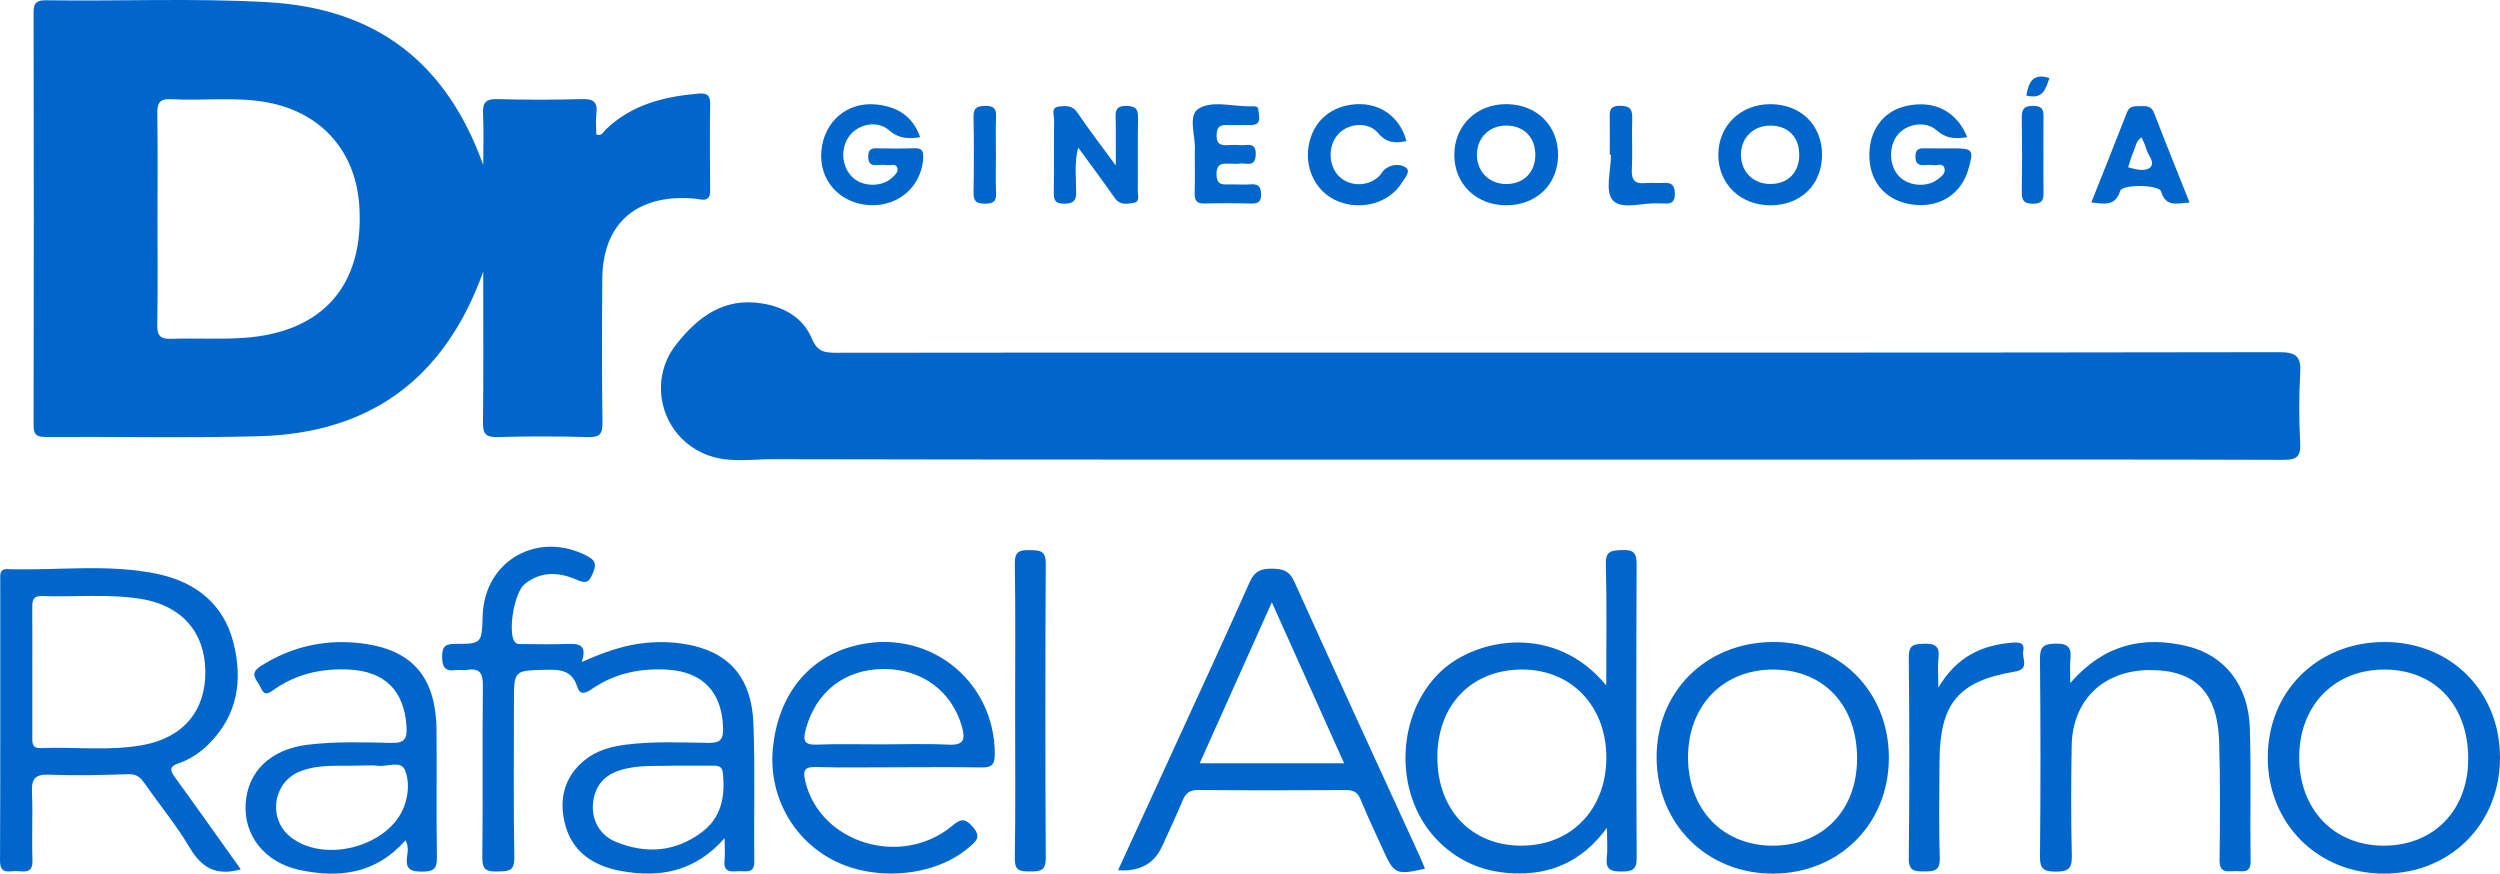 <svg width="186" height="65" viewBox="0 0 186 65" fill="none" xmlns="http://www.w3.org/2000/svg">
<g clip-path="url(#clip0_1_3310)">
<path d="M3.403 32.511C8.683 32.482 13.966 32.597 19.243 32.456C27.636 32.234 33.115 28.093 35.952 20.214V21.526C35.952 24.822 35.976 28.118 35.934 31.414C35.923 32.221 36.097 32.542 36.986 32.518C39.241 32.454 41.501 32.456 43.758 32.518C44.614 32.541 44.835 32.29 44.824 31.448C44.776 27.871 44.782 24.293 44.812 20.715C44.845 16.795 47.157 14.616 51.09 14.739C51.412 14.75 51.737 14.771 52.052 14.831C52.627 14.94 52.842 14.745 52.835 14.144C52.811 12.014 52.805 9.883 52.837 7.752C52.846 7.104 52.616 6.91 51.992 6.963C49.41 7.178 46.987 7.78 45.052 9.652C44.875 9.823 44.762 10.172 44.364 9.998C44.364 9.481 44.313 8.954 44.375 8.44C44.479 7.579 44.136 7.35 43.298 7.373C41.204 7.431 39.105 7.431 37.011 7.373C36.15 7.349 35.897 7.631 35.938 8.464C35.999 9.732 35.953 11.006 35.953 12.277C33.205 4.634 27.983 0.615 19.874 0.16C14.397 -0.148 8.912 0.099 3.431 0.021C2.791 0.012 2.497 0.167 2.499 0.89C2.518 11.14 2.518 21.39 2.499 31.642C2.499 32.347 2.738 32.514 3.403 32.511ZM11.718 16.211C11.718 13.638 11.746 11.066 11.702 8.494C11.688 7.701 11.837 7.327 12.742 7.38C15.151 7.52 17.581 7.167 19.977 7.634C23.951 8.406 26.471 11.286 26.733 15.321C27.113 21.178 24.044 24.728 18.161 25.136C16.355 25.261 14.534 25.148 12.723 25.208C11.925 25.234 11.688 24.965 11.7 24.171C11.746 21.519 11.718 18.866 11.718 16.213V16.211Z" fill="#0066CC"/>
<path d="M169.849 34.212C170.818 34.215 171.193 34.026 171.136 32.98C171.044 31.256 171.037 29.519 171.136 27.797C171.205 26.59 170.911 26.198 169.597 26.202C143.719 26.246 117.843 26.235 91.965 26.235C82.049 26.235 72.133 26.229 62.217 26.246C61.365 26.246 60.807 26.176 60.403 25.197C59.764 23.662 58.401 22.864 56.736 22.583C53.886 22.104 51.963 23.546 50.329 25.599C47.991 28.538 49.371 32.876 52.97 33.968C54.471 34.425 56.004 34.16 57.511 34.164C76.133 34.206 94.755 34.192 113.377 34.192C122.648 34.192 131.92 34.192 141.19 34.192C150.744 34.192 160.297 34.178 169.849 34.213V34.212Z" fill="#0066CC"/>
<path d="M56.054 53.818C55.923 50.555 54.388 48.695 51.565 48.04C50.428 47.775 49.266 47.715 48.087 47.826C46.468 47.978 44.969 48.505 43.282 49.254C43.745 47.84 42.947 47.89 42.109 47.914C41.062 47.946 40.014 47.929 38.967 47.918C38.664 47.914 38.337 47.996 38.188 47.553C37.854 46.556 38.309 44.044 39.044 43.448C40.243 42.478 41.603 42.556 42.914 43.136C43.55 43.418 43.807 43.353 44.072 42.729C44.32 42.144 44.436 41.763 43.718 41.382C40.051 39.44 36.038 41.691 35.911 45.797C35.847 47.874 35.847 47.909 33.864 47.906C33.136 47.906 32.894 48.089 32.894 48.845C32.894 49.619 33.097 49.971 33.907 49.855C34.183 49.816 34.476 49.889 34.751 49.843C35.746 49.677 35.934 50.142 35.925 51.048C35.882 55.307 35.934 59.566 35.884 63.824C35.873 64.757 36.264 64.857 37.025 64.836C37.764 64.817 38.286 64.866 38.266 63.803C38.196 59.948 38.238 56.09 38.238 52.233C38.238 49.85 38.238 49.894 40.618 49.831C41.692 49.802 42.56 49.878 42.944 51.082C43.156 51.75 43.556 51.593 44.044 51.257C45.731 50.093 47.632 49.7 49.664 49.822C52.306 49.982 53.735 51.523 53.797 54.181C53.816 55.018 53.592 55.281 52.731 55.27C50.679 55.245 48.622 55.138 46.575 55.401C45.439 55.547 44.36 55.839 43.462 56.585C41.962 57.83 41.586 59.474 42.026 61.267C42.548 63.387 44.162 64.424 46.189 64.797C49.059 65.326 51.698 64.875 53.912 62.356C53.912 63.096 53.953 63.567 53.903 64.029C53.808 64.952 54.43 64.836 54.989 64.817C55.514 64.799 56.133 65.023 56.121 64.064C56.075 60.65 56.19 57.23 56.052 53.821L56.054 53.818ZM52.198 61.928C50.221 63.4 48.053 63.544 45.827 62.636C44.601 62.136 43.996 60.985 44.123 59.733C44.256 58.431 44.995 57.629 46.244 57.269C47.577 56.885 48.95 57.013 50.012 56.966C51.231 56.966 52.154 56.969 53.077 56.964C53.48 56.961 53.739 57.036 53.786 57.539C53.951 59.263 53.684 60.822 52.198 61.928Z" fill="#0066CC"/>
<path d="M13.308 56.781C14.146 56.495 14.891 55.995 15.527 55.362C17.69 53.211 18.079 50.59 17.36 47.786C16.626 44.927 14.544 43.309 11.771 42.713C8.077 41.92 4.303 42.464 0.566 42.343C-0.072 42.322 0.02 42.796 0.02 43.184C0.016 50.134 0.034 57.084 0.002 64.036C-0.003 65.099 0.688 64.79 1.222 64.808C1.79 64.827 2.455 65.023 2.416 63.999C2.354 62.314 2.451 60.621 2.379 58.938C2.336 57.965 2.591 57.599 3.634 57.636C5.605 57.708 7.582 57.666 9.555 57.6C10.139 57.581 10.429 57.819 10.724 58.24C11.854 59.853 13.117 61.385 14.118 63.072C14.995 64.55 16.069 65.197 17.915 64.681C16.263 62.367 14.67 60.109 13.044 57.873C12.662 57.348 12.532 57.045 13.31 56.781H13.308ZM10.632 55.431C8.121 55.894 5.578 55.552 3.053 55.66C2.361 55.69 2.402 55.254 2.404 54.799C2.407 53.195 2.404 51.591 2.404 49.987C2.404 48.383 2.412 46.779 2.4 45.175C2.397 44.675 2.469 44.324 3.107 44.347C5.555 44.435 8.013 44.171 10.452 44.551C13.465 45.02 15.239 46.993 15.276 49.917C15.315 52.873 13.648 54.875 10.632 55.432V55.431Z" fill="#0066CC"/>
<path d="M121.765 42.01C121.769 41.181 121.571 40.88 120.703 40.925C119.947 40.964 119.447 40.929 119.475 41.976C119.555 44.899 119.504 47.825 119.504 50.996C115.703 46.36 109.828 47.454 107.184 49.966C103.884 53.102 103.662 58.931 106.765 62.322C108.313 64.015 110.276 64.866 112.53 64.974C115.335 65.108 117.694 64.124 119.56 61.586C119.56 62.538 119.619 63.177 119.546 63.801C119.442 64.704 119.856 64.845 120.648 64.841C121.422 64.838 121.774 64.728 121.769 63.816C121.73 56.546 121.734 49.277 121.765 42.008V42.01ZM113.169 62.918C109.444 62.908 106.921 60.225 106.939 56.296C106.954 52.404 109.526 49.786 113.305 49.813C116.945 49.839 119.516 52.556 119.512 56.37C119.509 60.228 116.893 62.929 113.169 62.916V62.918Z" fill="#0066CC"/>
<path d="M96.301 43.284C95.928 42.457 95.429 42.318 94.632 42.309C93.817 42.3 93.339 42.493 92.978 43.305C91.139 47.447 89.231 51.558 87.344 55.679C85.979 58.661 84.608 61.642 83.183 64.746C84.781 64.86 85.874 64.265 86.461 62.961C86.972 61.827 87.515 60.706 87.988 59.557C88.218 58.998 88.516 58.771 89.146 58.776C92.812 58.806 96.476 58.801 100.142 58.78C100.707 58.776 101.007 58.945 101.226 59.481C101.745 60.741 102.335 61.974 102.894 63.216C103.713 65.039 103.886 65.12 106.017 64.63C105.892 64.33 105.78 64.038 105.649 63.752C102.526 56.932 99.385 50.121 96.301 43.284ZM89.256 56.788C91.033 52.824 92.763 48.963 94.625 44.809C96.475 48.93 98.213 52.802 100.003 56.788H89.257H89.256Z" fill="#0066CC"/>
<path d="M63.469 48.075C60.086 48.995 57.929 51.711 57.511 55.575C57.135 59.058 58.898 62.386 61.97 63.986C65.125 65.631 69.595 65.213 72.098 63.036C72.584 62.613 73.058 62.301 72.379 61.524C71.732 60.782 71.426 60.967 70.785 61.487C66.983 64.582 60.984 62.691 59.911 58.118C59.729 57.341 59.823 57.041 60.712 57.066C62.723 57.123 64.737 57.084 66.75 57.084C68.844 57.084 70.938 57.057 73.03 57.098C73.753 57.112 74.008 56.906 74.011 56.155C74.04 50.535 68.914 46.594 63.468 48.077L63.469 48.075ZM70.557 55.404C68.911 55.318 67.257 55.381 65.607 55.381C63.998 55.381 62.385 55.337 60.778 55.399C59.83 55.436 59.725 55.113 59.946 54.278C60.677 51.496 62.833 49.785 65.737 49.772C68.596 49.762 70.83 51.431 71.572 54.077C71.841 55.036 71.691 55.462 70.557 55.402V55.404Z" fill="#0066CC"/>
<path d="M32.48 54.383C32.449 50.278 30.609 48.207 26.522 47.825C23.974 47.587 21.578 48.165 19.388 49.563C18.467 50.151 19.157 50.606 19.388 51.144C19.71 51.895 20.078 51.51 20.479 51.239C22.142 50.111 23.997 49.714 25.983 49.815C28.652 49.95 30.082 51.405 30.247 54.073C30.298 54.921 30.128 55.291 29.157 55.272C27.067 55.231 24.971 55.152 22.883 55.409C20.143 55.746 18.419 57.378 18.274 59.816C18.136 62.146 19.684 64.149 22.235 64.711C25.217 65.368 27.988 65.009 30.164 62.518C30.411 62.95 30.337 63.364 30.286 63.729C30.153 64.674 30.56 64.854 31.428 64.848C32.259 64.843 32.523 64.64 32.507 63.78C32.454 60.65 32.503 57.516 32.479 54.383H32.48ZM30.081 59.964C28.975 62.991 24.108 64.286 21.587 62.248C19.89 60.877 20.326 58.129 22.381 57.364C23.806 56.834 25.314 57.012 26.528 56.962C27.235 56.962 27.683 56.918 28.117 56.973C28.805 57.059 29.806 56.569 30.114 57.264C30.462 58.05 30.404 59.083 30.082 59.964H30.081Z" fill="#0066CC"/>
<path d="M131.835 47.765C126.862 47.825 123.203 51.519 123.252 56.435C123.302 61.353 127.046 65.034 131.96 64.996C136.898 64.96 140.561 61.246 140.531 56.31C140.499 51.361 136.78 47.707 131.835 47.765ZM131.874 62.918C128.151 62.91 125.574 60.2 125.59 56.312C125.606 52.453 128.232 49.785 131.98 49.815C135.718 49.845 138.186 52.505 138.166 56.479C138.147 60.31 135.588 62.929 131.872 62.918H131.874Z" fill="#0066CC"/>
<path d="M177.366 47.765C172.395 47.786 168.716 51.449 168.722 56.374C168.727 61.284 172.45 64.996 177.368 64.996C182.305 64.996 185.998 61.306 186 56.372C186 51.419 182.314 47.745 177.366 47.765ZM177.324 62.918C173.606 62.903 171.037 60.184 171.06 56.292C171.083 52.441 173.718 49.778 177.469 49.815C181.2 49.852 183.658 52.515 183.635 56.499C183.614 60.318 181.041 62.934 177.322 62.918H177.324Z" fill="#0066CC"/>
<path d="M167.389 54.179C167.29 51.006 165.533 48.736 162.691 48.068C159.455 47.306 156.548 47.923 154.029 50.819C154.029 50.01 153.987 49.534 154.038 49.069C154.136 48.214 153.893 47.863 152.935 47.885C152.054 47.904 151.766 48.1 151.775 49.025C151.822 53.923 151.824 58.824 151.775 63.722C151.766 64.662 152.072 64.84 152.94 64.847C153.867 64.856 154.169 64.628 154.144 63.657C154.075 60.928 154.084 58.196 154.134 55.466C154.197 52.073 156.496 49.876 159.917 49.853C163.326 49.831 164.994 51.496 165.105 55.208C165.192 58.138 165.174 61.071 165.135 64.001C165.121 65.025 165.772 64.806 166.336 64.808C166.862 64.808 167.459 65.012 167.445 64.053C167.394 60.761 167.491 57.466 167.389 54.175V54.179Z" fill="#0066CC"/>
<path d="M77.803 41.921C77.808 40.957 77.363 40.943 76.638 40.929C75.879 40.915 75.488 41 75.502 41.934C75.559 45.586 75.525 49.238 75.525 52.892C75.525 56.544 75.562 60.199 75.5 63.849C75.484 64.817 75.921 64.834 76.65 64.834C77.387 64.834 77.81 64.79 77.805 63.837C77.764 56.532 77.764 49.226 77.805 41.921H77.803Z" fill="#0066CC"/>
<path d="M150.526 48.452C150.668 47.809 150.224 47.772 149.709 47.814C147.465 47.997 145.596 48.829 144.211 51.158C144.211 50.165 144.156 49.557 144.223 48.963C144.323 48.103 143.995 47.863 143.154 47.895C142.414 47.923 142.004 47.95 142.013 48.901C142.064 53.885 142.066 58.868 142.013 63.851C142.002 64.826 142.446 64.827 143.168 64.834C143.918 64.841 144.344 64.776 144.317 63.828C144.248 61.418 144.28 59.005 144.3 56.594C144.331 52.307 145.725 50.659 149.93 49.963C151.039 49.779 150.413 48.97 150.526 48.45V48.452Z" fill="#0066CC"/>
<path d="M64.68 15.259C66.827 15.386 68.552 13.881 68.686 11.782C68.716 11.311 68.645 11.011 68.063 11.031C67.098 11.061 66.13 11.05 65.163 11.036C64.749 11.031 64.604 11.207 64.599 11.609C64.594 12.041 64.694 12.31 65.197 12.279C65.478 12.261 65.763 12.256 66.042 12.286C66.295 12.314 66.661 12.129 66.765 12.504C66.848 12.806 66.583 13.017 66.385 13.211C65.676 13.904 64.263 13.923 63.501 13.259C62.609 12.483 62.48 11.043 63.216 10.086C63.883 9.217 65.276 8.935 66.127 9.677C66.826 10.285 67.519 10.364 68.458 10.206C67.89 8.588 66.718 7.939 65.223 7.777C63.043 7.542 61.299 9.034 61.108 11.246C60.922 13.405 62.459 15.131 64.682 15.261L64.68 15.259Z" fill="#0066CC"/>
<path d="M78.4 14.292C78.391 14.868 78.489 15.161 79.176 15.155C79.861 15.152 80.073 14.94 80.07 14.262C80.066 13.223 79.914 12.166 80.216 10.976C81.196 12.323 82.089 13.507 82.933 14.725C83.322 15.288 83.856 15.175 84.34 15.094C84.848 15.009 84.646 14.51 84.65 14.19C84.669 12.384 84.634 10.579 84.673 8.776C84.687 8.098 84.473 7.884 83.785 7.881C83.106 7.877 82.982 8.151 83.002 8.738C83.037 9.806 83.012 10.876 83.012 12.309C81.902 10.791 80.993 9.617 80.167 8.389C79.79 7.828 79.304 7.865 78.798 7.925C78.156 8.001 78.43 8.545 78.425 8.882C78.397 10.687 78.428 12.492 78.402 14.295L78.4 14.292Z" fill="#0066CC"/>
<path d="M142.414 15.233C144.372 15.441 145.93 14.413 146.453 12.571C146.857 11.151 146.779 11.041 145.368 11.038C144.643 11.038 143.917 11.048 143.194 11.034C142.784 11.027 142.519 11.087 142.51 11.607C142.499 12.153 142.722 12.325 143.222 12.28C143.422 12.263 143.629 12.254 143.826 12.284C144.117 12.33 144.545 12.097 144.666 12.508C144.784 12.912 144.411 13.156 144.128 13.368C143.307 13.98 141.937 13.832 141.256 13.082C140.518 12.27 140.508 10.8 141.235 9.975C141.916 9.199 143.276 8.974 144.075 9.688C144.772 10.312 145.472 10.352 146.36 10.204C145.576 8.255 143.875 7.421 141.815 7.886C140.055 8.284 138.996 9.786 139.084 11.755C139.171 13.698 140.441 15.023 142.416 15.233H142.414Z" fill="#0066CC"/>
<path d="M131.711 15.275C133.968 15.284 135.556 13.735 135.56 11.524C135.561 9.31 133.984 7.756 131.729 7.75C129.501 7.747 127.853 9.34 127.844 11.507C127.835 13.675 129.471 15.267 131.71 15.275H131.711ZM131.719 9.344C133.038 9.344 133.878 10.208 133.864 11.547C133.85 12.873 132.981 13.715 131.653 13.689C130.422 13.664 129.545 12.779 129.527 11.544C129.508 10.268 130.429 9.344 131.717 9.344H131.719Z" fill="#0066CC"/>
<path d="M99.599 15C101.357 15.67 103.371 15.085 104.293 13.601C104.505 13.259 104.989 12.751 104.597 12.467C104.194 12.177 103.514 12.201 103.028 12.598C102.846 12.746 102.743 12.987 102.568 13.146C101.737 13.907 100.386 13.886 99.618 13.111C98.794 12.279 98.787 10.782 99.603 9.94C100.363 9.154 101.806 9.037 102.522 9.89C103.159 10.65 103.819 10.669 104.636 10.497C104.181 8.727 102.703 7.65 100.908 7.754C98.992 7.865 97.643 9.062 97.355 10.906C97.075 12.689 98.009 14.39 99.603 14.997L99.599 15Z" fill="#0066CC"/>
<path d="M157.734 14.209C157.895 13.696 160.628 13.726 160.783 14.242C161.144 15.448 161.973 15.125 162.902 15.066C161.998 12.795 161.112 10.615 160.27 8.417C160.079 7.918 159.754 7.879 159.335 7.902C158.912 7.925 158.465 7.791 158.24 8.376C157.382 10.599 156.489 12.807 155.593 15.06C156.557 15.171 157.372 15.372 157.736 14.207L157.734 14.209ZM158.765 11.196C158.91 10.883 158.91 10.483 159.331 10.218C159.452 10.505 159.598 10.766 159.669 11.047C159.791 11.523 160.359 12.072 159.993 12.436C159.639 12.786 158.946 12.624 158.334 12.446C158.481 12.009 158.587 11.586 158.765 11.196Z" fill="#0066CC"/>
<path d="M88.891 11.258C88.891 12.42 88.911 13.386 88.884 14.35C88.868 14.889 89.01 15.162 89.62 15.143C90.787 15.108 91.958 15.113 93.125 15.143C93.654 15.155 93.838 14.956 93.823 14.44C93.809 13.951 93.666 13.685 93.123 13.715C92.601 13.743 92.076 13.722 91.551 13.719C91.04 13.717 90.525 13.846 90.509 12.987C90.493 12.071 91.038 12.173 91.606 12.178C91.807 12.18 92.014 12.208 92.209 12.173C92.677 12.085 93.394 12.513 93.427 11.508C93.459 10.504 92.761 10.853 92.274 10.8C91.995 10.77 91.71 10.782 91.429 10.796C90.902 10.825 90.509 10.803 90.513 10.067C90.516 9.37 90.838 9.27 91.401 9.298C91.924 9.324 92.449 9.289 92.973 9.305C93.967 9.335 93.647 8.632 93.617 8.129C93.602 7.891 93.321 7.902 93.128 7.909C91.767 7.957 90.143 7.416 89.123 8.121C88.352 8.655 89.004 10.308 88.889 11.258H88.891Z" fill="#0066CC"/>
<path d="M119.976 14.884C120.65 15.652 122.243 15.048 123.433 15.133C123.553 15.141 123.675 15.124 123.796 15.134C124.316 15.184 124.607 15.06 124.611 14.429C124.613 13.788 124.378 13.564 123.764 13.608C123.324 13.639 122.874 13.576 122.438 13.62C121.654 13.701 121.368 13.416 121.408 12.607C121.472 11.366 121.396 10.118 121.437 8.875C121.458 8.198 121.339 7.867 120.531 7.869C119.702 7.872 119.757 8.322 119.764 8.864C119.776 9.748 119.767 10.631 119.767 11.514C119.797 11.514 119.827 11.514 119.857 11.514C119.857 12.67 119.401 14.223 119.976 14.879V14.884Z" fill="#0066CC"/>
<path d="M72.43 14.334C72.418 14.976 72.655 15.152 73.27 15.152C73.873 15.152 74.144 15.011 74.11 14.352C74.061 13.393 74.098 12.428 74.098 11.466C74.098 10.544 74.062 9.621 74.11 8.7C74.142 8.064 73.917 7.87 73.288 7.883C72.695 7.893 72.418 8.018 72.43 8.683C72.466 10.565 72.464 12.451 72.43 14.334Z" fill="#0066CC"/>
<path d="M150.419 14.219C150.411 14.84 150.511 15.155 151.259 15.157C152.075 15.157 152.045 14.709 152.036 14.159C152.022 13.278 152.032 12.399 152.032 11.517C152.032 10.636 152.023 9.755 152.036 8.875C152.045 8.327 152.077 7.876 151.261 7.877C150.515 7.877 150.411 8.193 150.421 8.815C150.45 10.617 150.45 12.418 150.421 14.219H150.419Z" fill="#0066CC"/>
<path d="M152.479 5.808C151.242 5.404 150.936 6.125 150.758 7.105C152.033 7.43 152.197 6.584 152.479 5.808Z" fill="#0066CC"/>
<path d="M112.044 15.272C114.285 15.282 115.901 13.738 115.921 11.57C115.94 9.377 114.387 7.802 112.157 7.749C109.899 7.696 108.199 9.316 108.201 11.519C108.201 13.684 109.819 15.261 112.046 15.274L112.044 15.272ZM112.083 9.342C113.385 9.347 114.249 10.241 114.228 11.561C114.209 12.866 113.307 13.726 111.993 13.691C110.771 13.657 109.89 12.758 109.881 11.531C109.872 10.259 110.799 9.335 112.081 9.342H112.083Z" fill="#0066CC"/>
</g>
<defs>
<clipPath id="clip0_1_3310">
<rect width="186" height="65" fill="white"/>
</clipPath>
</defs>
</svg>
